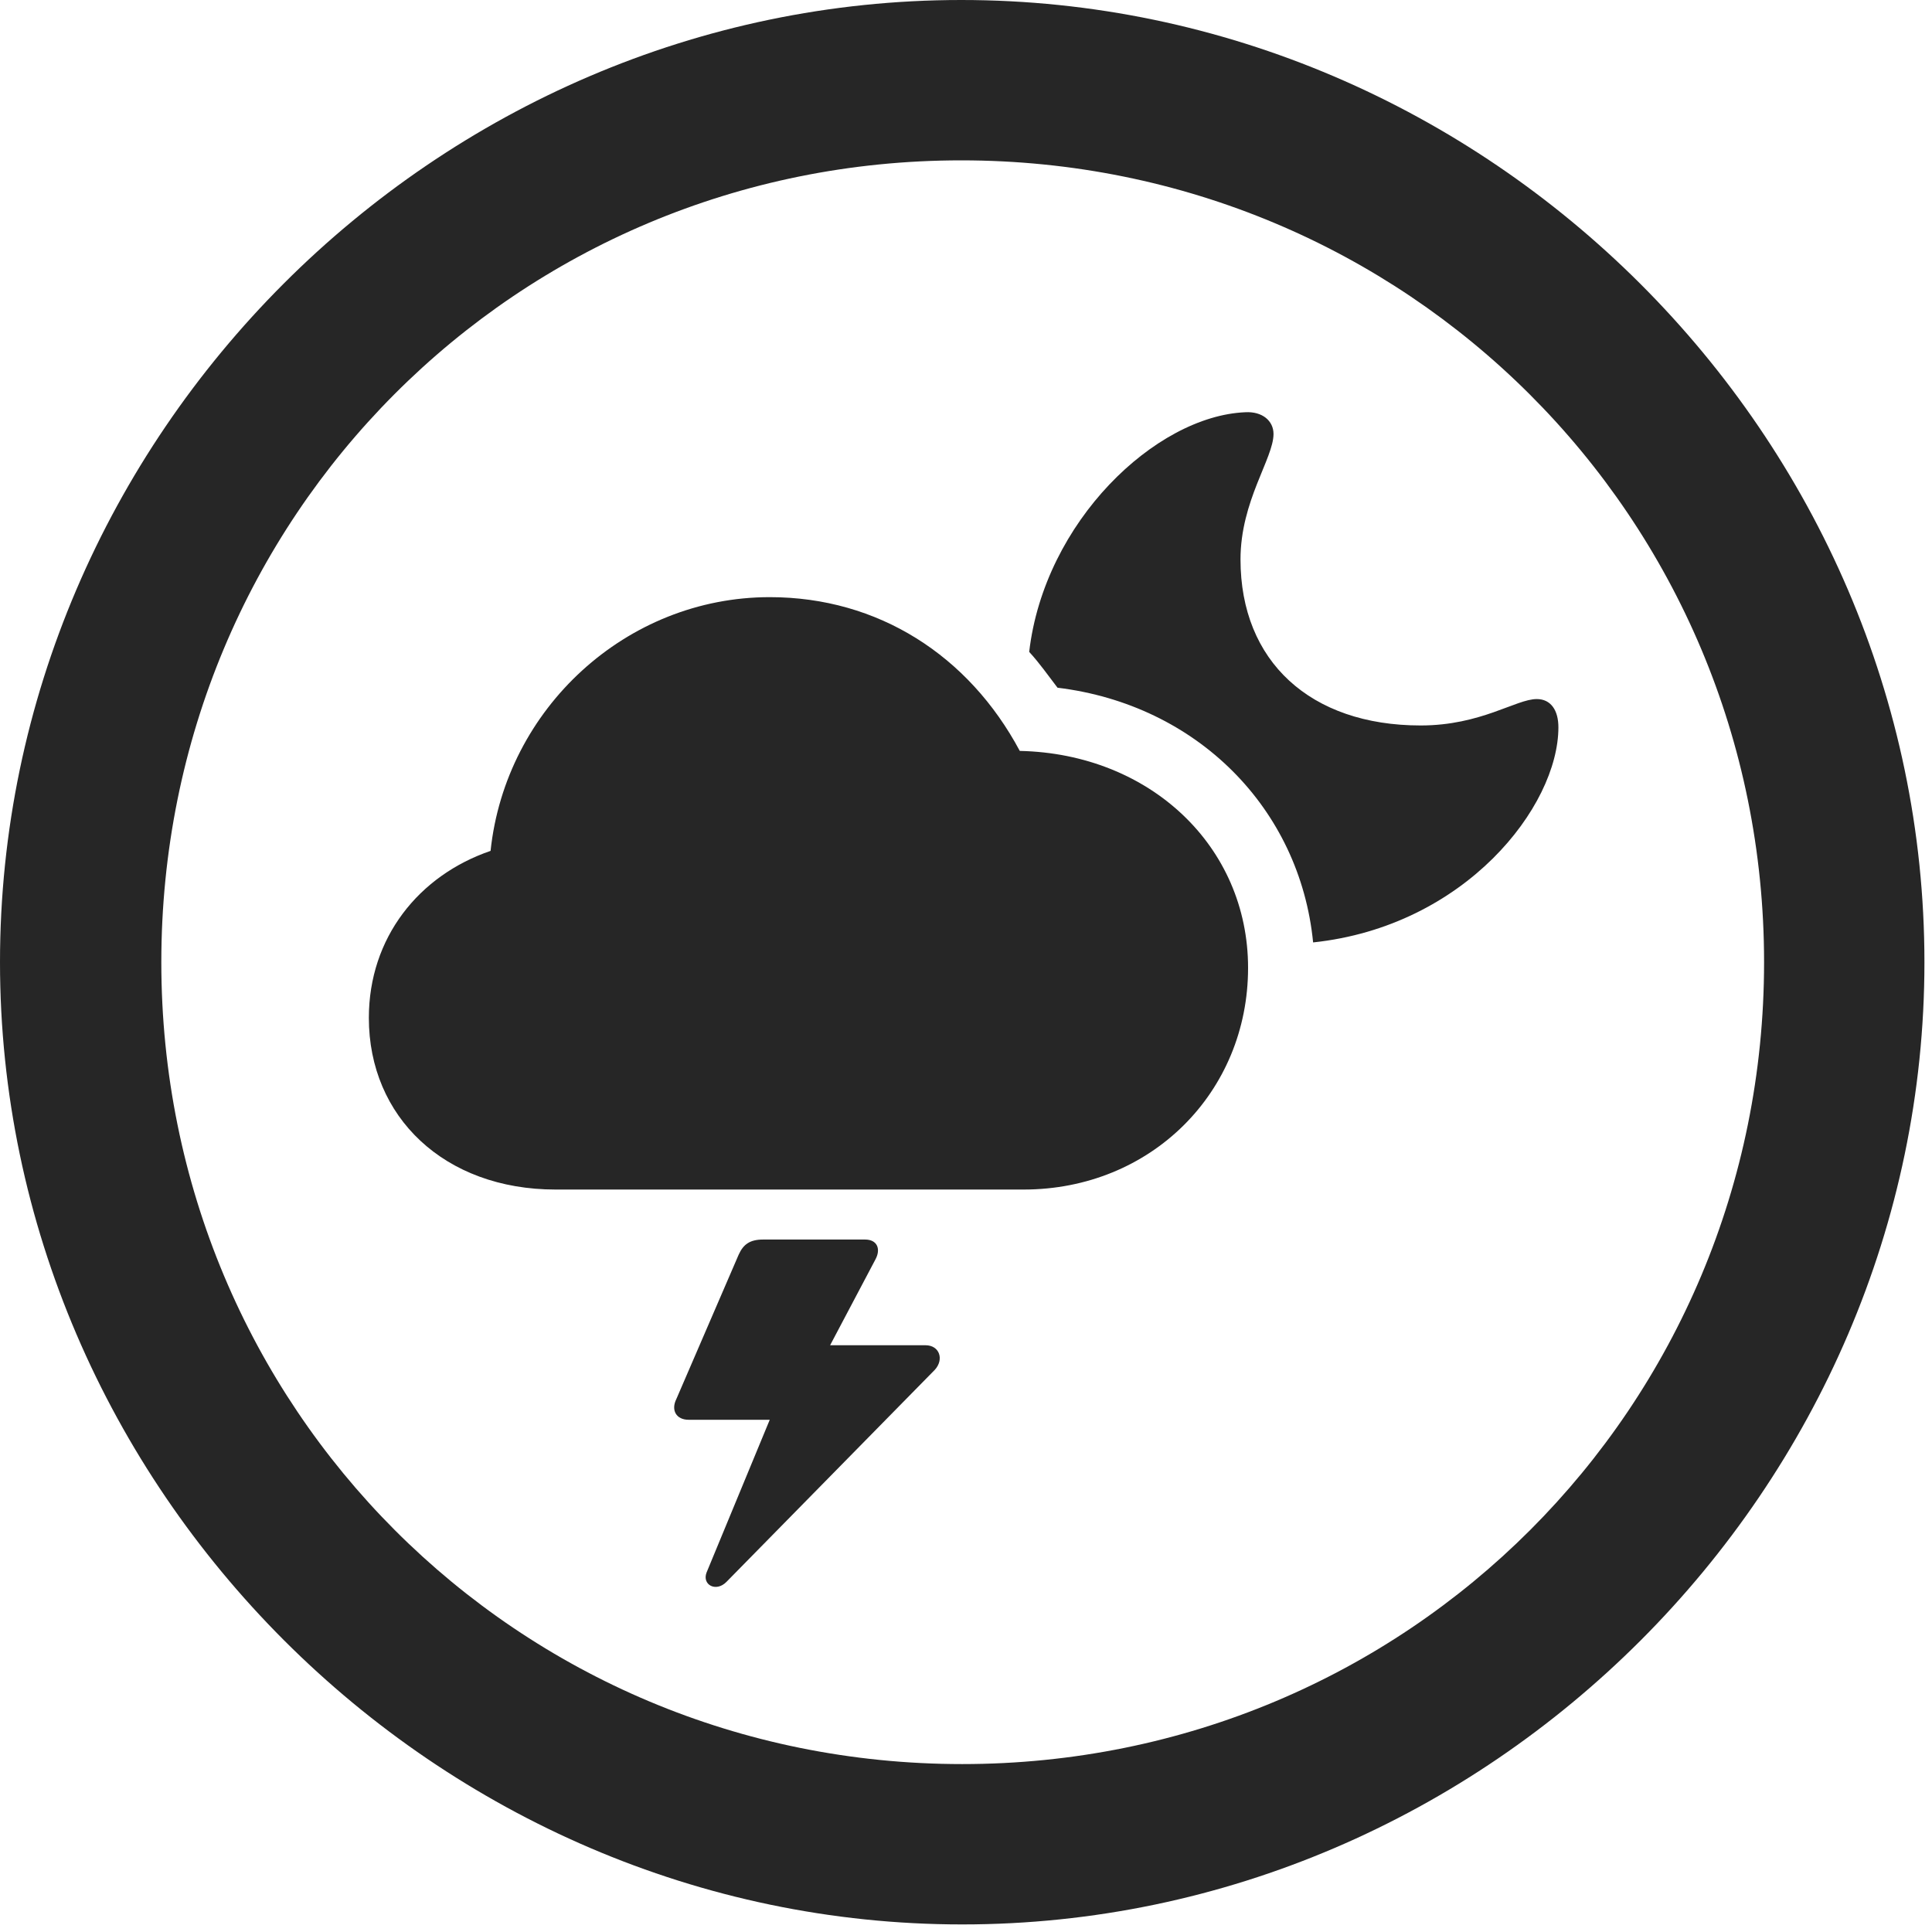 <svg width="24" height="24" viewBox="0 0 24 24" fill="none" xmlns="http://www.w3.org/2000/svg">
<g id="cloud.moon.bolt.circle" clip-path="url(#clip0_2124_12706)">
<g id="Group">
<path id="Vector" d="M11.953 23.906C18.492 23.906 23.906 18.48 23.906 11.953C23.906 5.414 18.48 0 11.941 0C5.414 0 0 5.414 0 11.953C0 18.48 5.426 23.906 11.953 23.906ZM11.953 21.914C6.422 21.914 2.004 17.484 2.004 11.953C2.004 6.422 6.41 1.992 11.941 1.992C17.473 1.992 21.914 6.422 21.914 11.953C21.914 17.484 17.484 21.914 11.953 21.914Z" fill="black" fill-opacity="0.85"/>
<path id="Vector_2" d="M6.902 14.777H12.715C14.297 14.777 15.504 13.57 15.504 12.023C15.504 10.512 14.285 9.363 12.668 9.328C12.035 8.144 10.91 7.418 9.562 7.418C7.781 7.418 6.281 8.801 6.094 10.57C5.203 10.875 4.582 11.648 4.582 12.645C4.582 13.875 5.52 14.777 6.902 14.777ZM19.359 9.035C19.359 8.824 19.266 8.684 19.09 8.684C18.832 8.684 18.398 9.012 17.648 9.012C16.277 9.012 15.41 8.215 15.41 6.949C15.41 6.223 15.82 5.695 15.82 5.391C15.82 5.227 15.68 5.109 15.469 5.121C14.355 5.168 12.973 6.48 12.785 8.098C12.914 8.238 13.02 8.391 13.137 8.543C14.871 8.754 16.148 10.043 16.312 11.707C18.199 11.508 19.359 10.02 19.359 9.035ZM8.402 17.379C8.332 17.52 8.402 17.637 8.555 17.637H9.562L8.777 19.535C8.719 19.688 8.895 19.781 9.023 19.652L11.613 17.016C11.73 16.887 11.672 16.711 11.496 16.711H10.312L10.875 15.645C10.945 15.516 10.898 15.398 10.746 15.398H9.48C9.316 15.398 9.234 15.457 9.176 15.586L8.402 17.379Z" fill="black" fill-opacity="0.85"/>
</g>
</g>
<defs>
<clipPath id="clip0_2124_12706">
<rect width="23.906" height="23.918" fill="white"/>
</clipPath>
</defs>
</svg>
